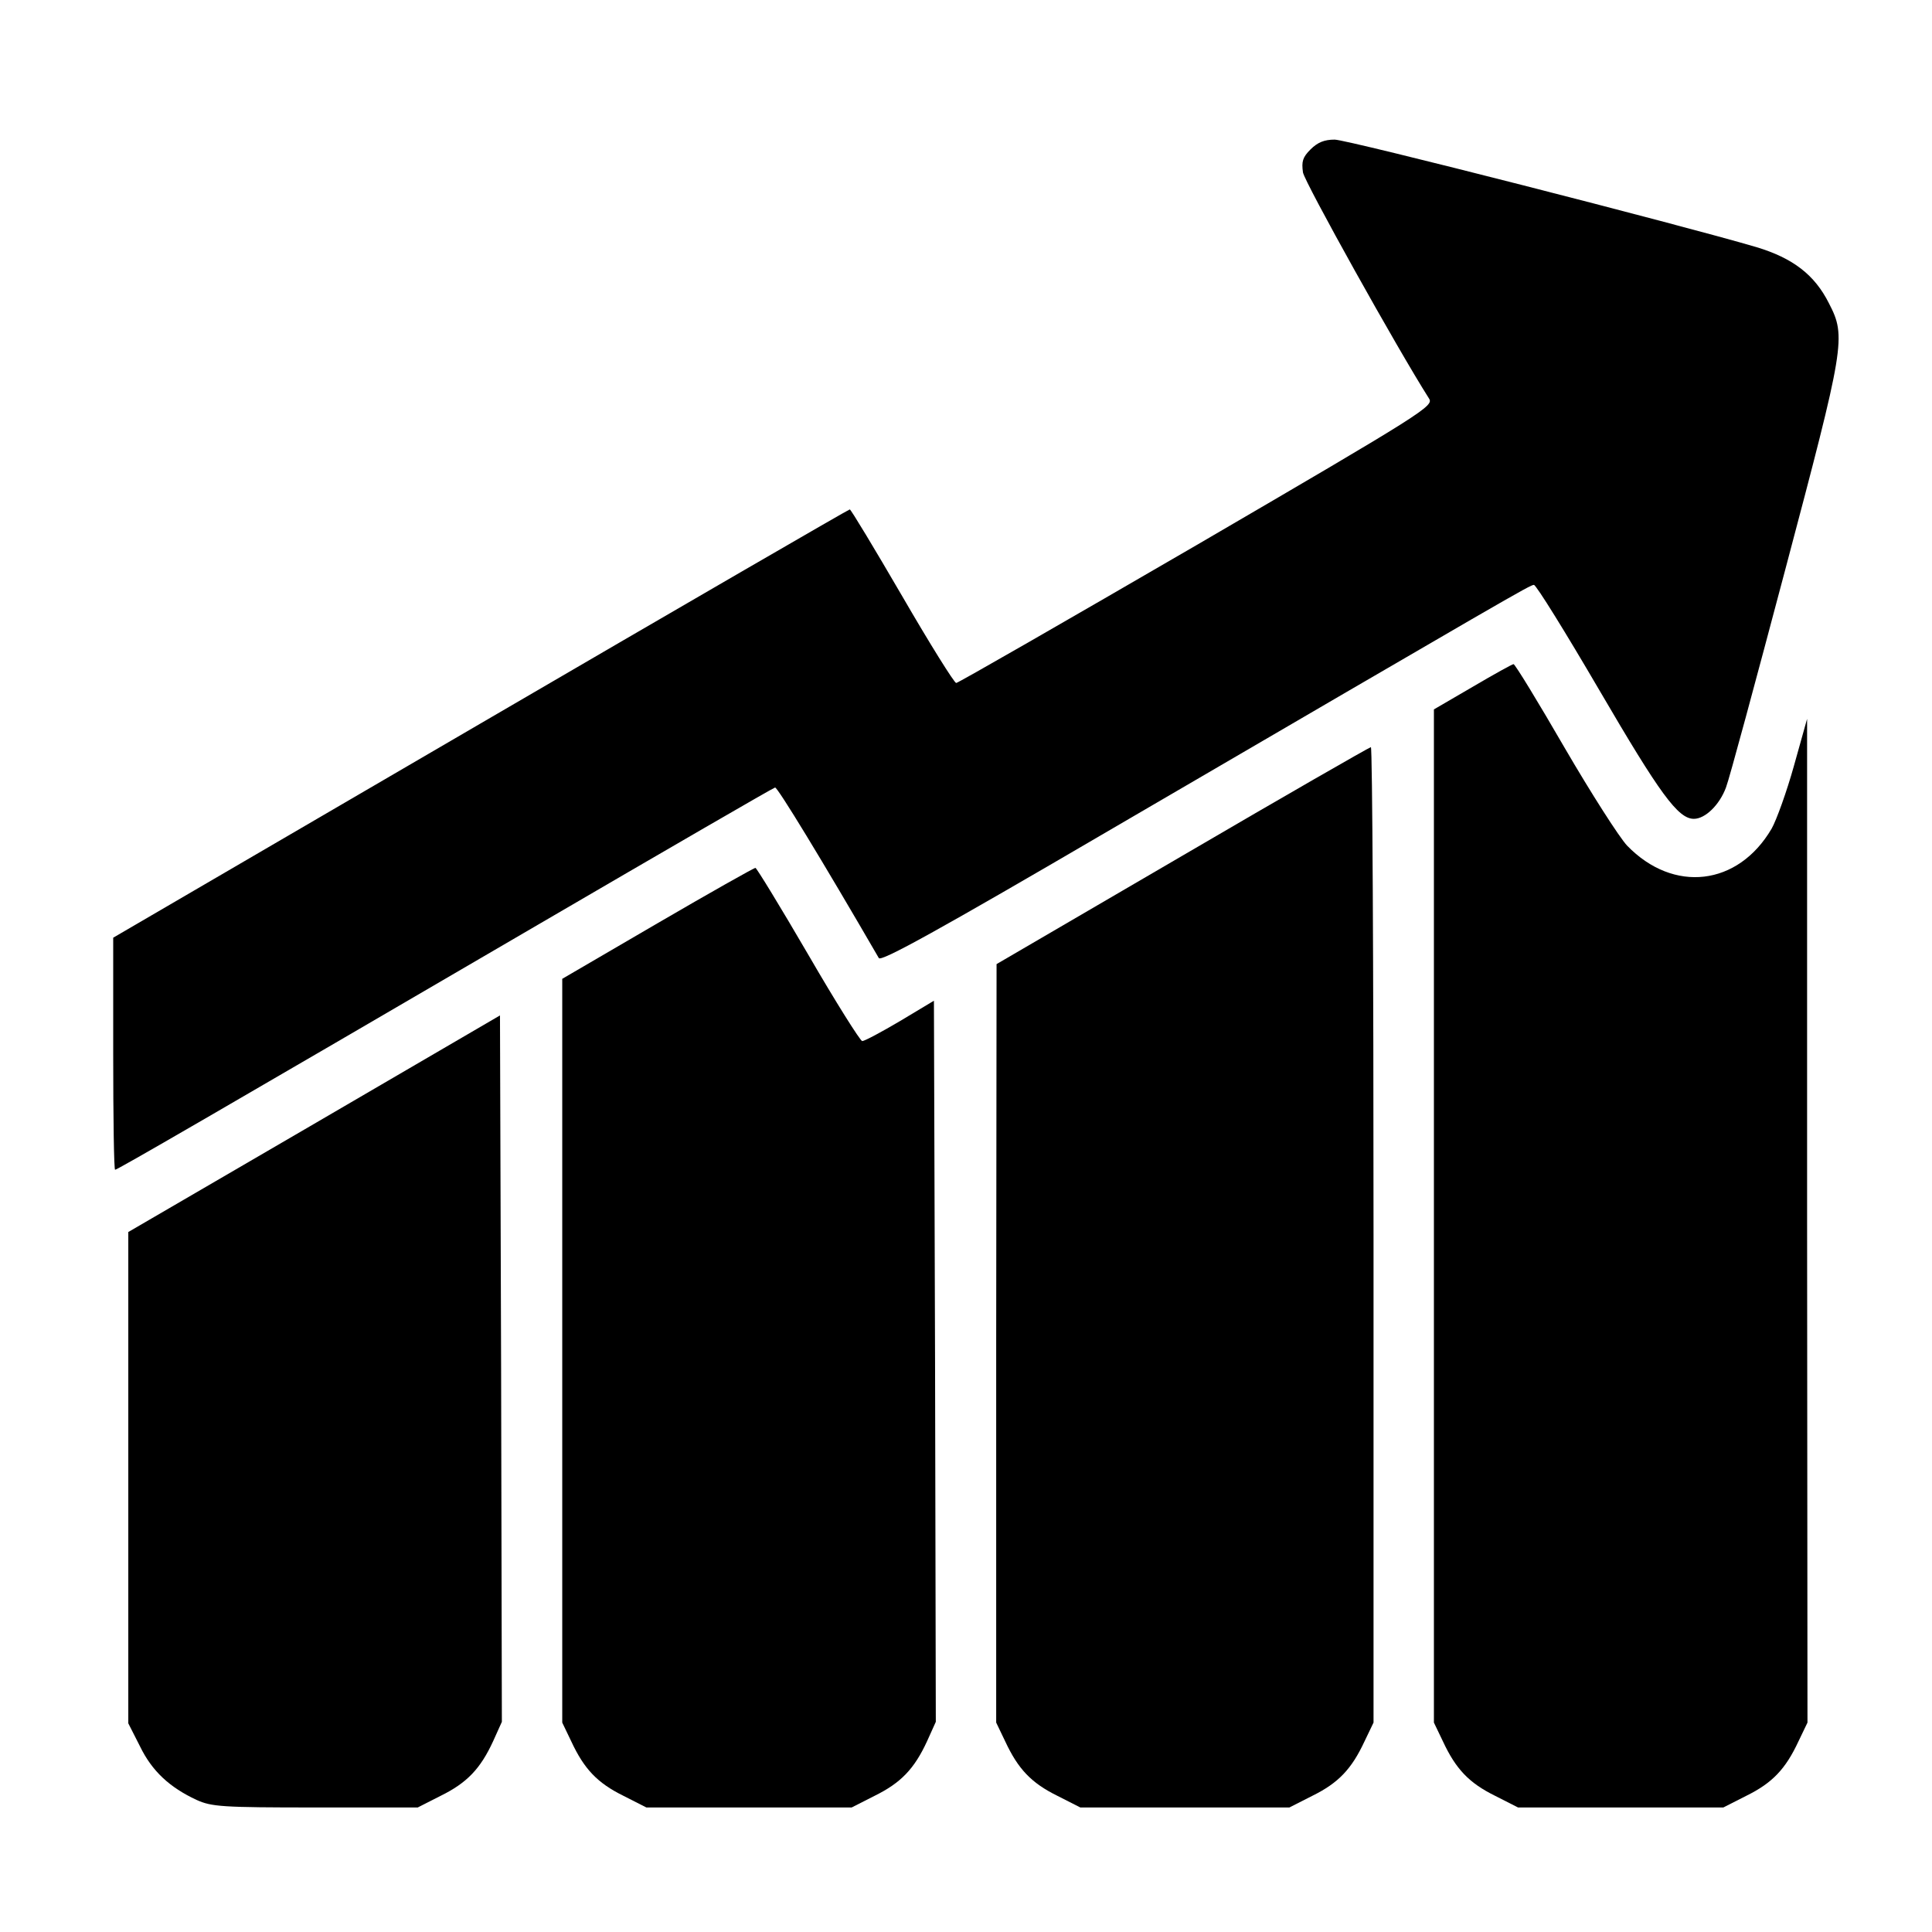 <?xml version="1.0" standalone="no"?>
<!DOCTYPE svg PUBLIC "-//W3C//DTD SVG 20010904//EN"
 "http://www.w3.org/TR/2001/REC-SVG-20010904/DTD/svg10.dtd">
<svg version="1.0" xmlns="http://www.w3.org/2000/svg"
 width="512pt" height="512pt" viewBox="0 0 512 512"
 preserveAspectRatio="xMidYMid meet">

<g transform="translate(0,512) scale(0.1,-0.1)"
fill="#000000" stroke="none">
<path d="M3473 4724 c-21 -21 -24 -32 -20 -61 5 -27 250 -467 334 -599 13 -20
-8 -34 -615 -388 -346 -201 -633 -366 -638 -366 -5 0 -70 104 -143 230 -74
127 -136 230 -139 230 -3 0 -443 -255 -978 -567 l-974 -568 0 -307 c0 -170 2
-308 5 -308 6 0 260 147 1120 649 341 199 624 363 629 364 6 2 126 -195 275
-452 6 -10 152 70 622 345 1056 616 1104 644 1114 644 6 0 84 -126 174 -280
160 -274 208 -340 250 -340 30 0 68 37 85 83 9 23 79 283 157 577 158 596 162
617 116 706 -38 76 -96 120 -192 149 -200 59 -1084 285 -1118 285 -27 0 -45
-7 -64 -26z"/>
<path d="M3903 3300 l-103 -60 0 -1343 0 -1342 24 -50 c34 -73 69 -110 138
-144 l61 -31 272 0 272 0 61 31 c69 34 104 71 138 144 l24 50 -1 1330 0 1330
-35 -125 c-19 -68 -46 -143 -59 -166 -89 -152 -260 -172 -383 -45 -20 21 -95
138 -166 260 -70 121 -131 221 -135 221 -3 0 -52 -27 -108 -60z"/>
<path d="M3133 2852 l-492 -287 -1 -1005 0 -1005 24 -50 c34 -73 69 -110 138
-144 l61 -31 277 0 277 0 61 31 c69 34 104 71 138 144 l24 50 0 1293 c0 710
-3 1292 -7 1292 -5 -1 -230 -130 -500 -288z"/>
<path d="M1742 2673 l-252 -147 0 -986 0 -985 24 -50 c34 -73 69 -110 138
-144 l61 -31 272 0 272 0 61 31 c69 34 105 71 139 145 l23 51 -2 955 -3 956
-90 -54 c-49 -29 -94 -53 -100 -53 -5 0 -70 103 -143 229 -74 127 -137 230
-140 230 -4 0 -121 -66 -260 -147z"/>
<path d="M833 2142 l-493 -287 0 -651 0 -651 31 -61 c32 -66 79 -109 150 -142
40 -18 67 -20 315 -20 l271 0 61 31 c69 34 105 71 139 145 l23 51 -2 936 -3
936 -492 -287z"/>
</g>
</svg>
